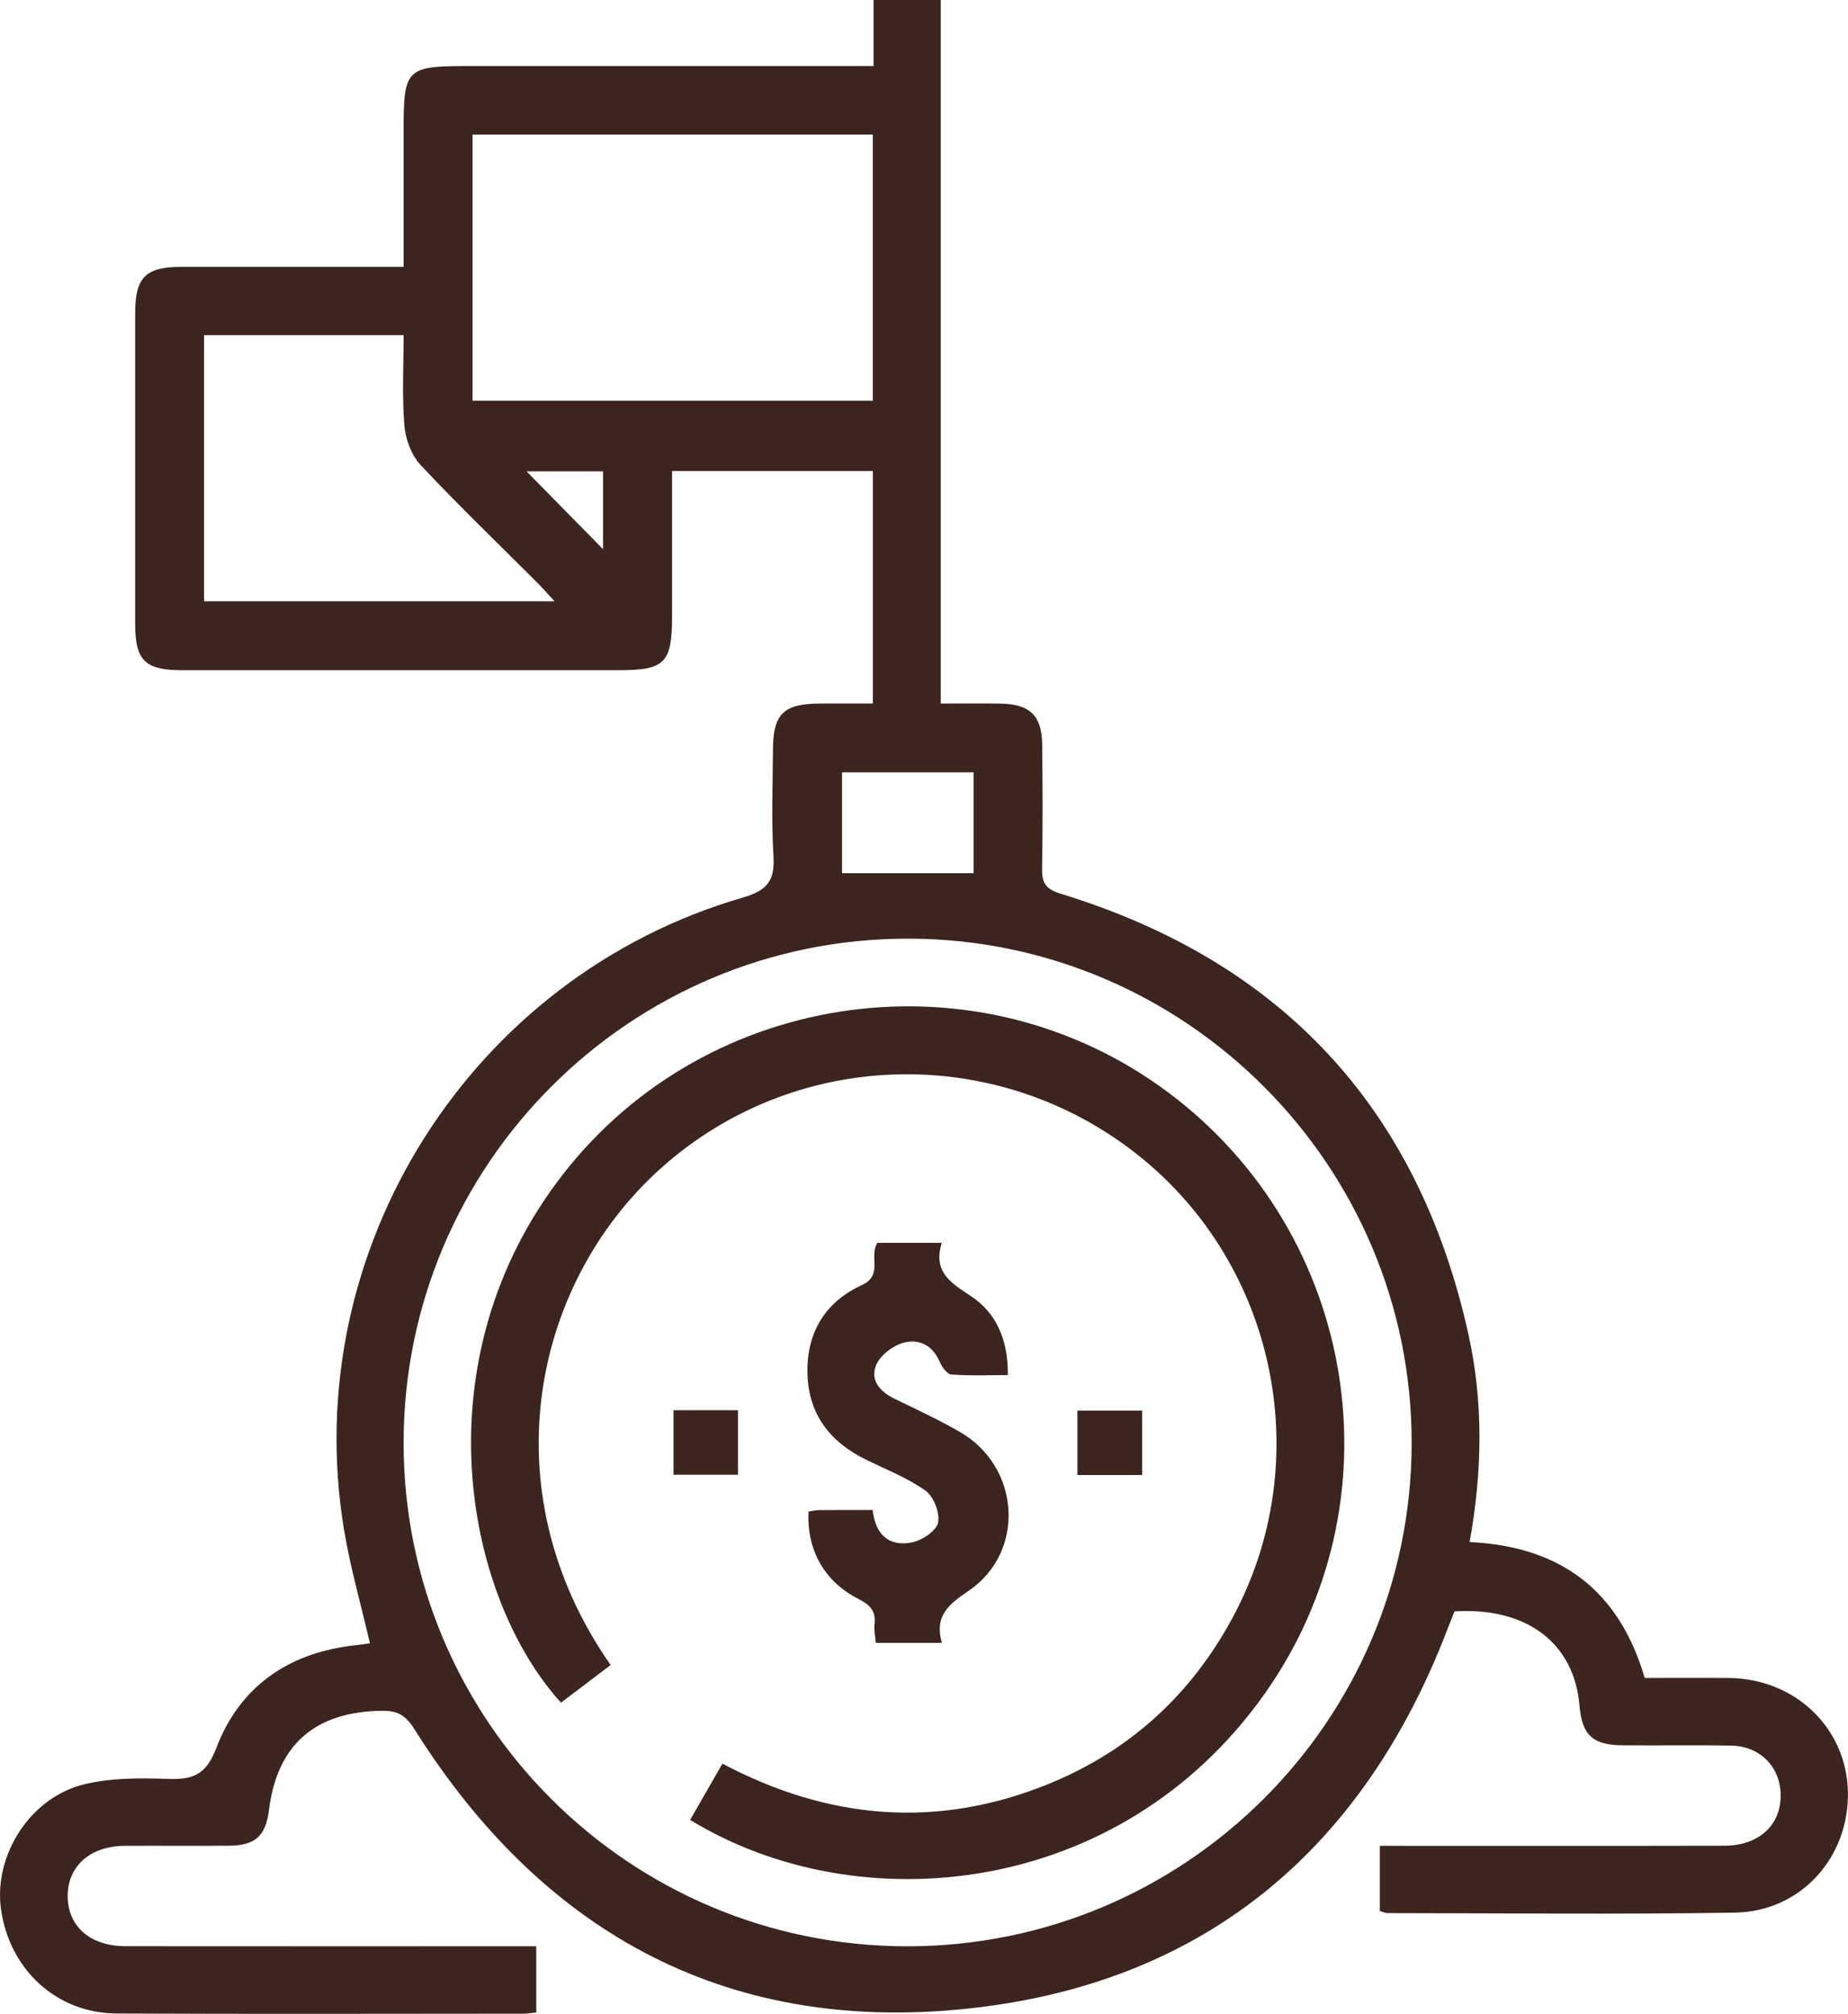 <svg width="67" height="73" viewBox="0 0 67 73" fill="none" xmlns="http://www.w3.org/2000/svg">
<g clip-path="url(#clip0_2_258)">
<path d="M53.28 55.896C56.601 56.054 58.703 57.665 59.63 60.822C60.639 60.822 61.651 60.815 62.662 60.822C65.079 60.84 66.954 62.633 66.997 64.96C67.041 67.329 65.291 69.29 62.899 69.329C58.703 69.397 54.503 69.349 50.307 69.346C50.231 69.346 50.154 69.306 50.026 69.27V66.908C50.327 66.908 50.62 66.908 50.913 66.908C54.782 66.908 58.65 66.913 62.519 66.904C63.839 66.901 64.659 66.069 64.549 64.881C64.463 63.966 63.754 63.293 62.779 63.275C61.462 63.249 60.145 63.275 58.828 63.263C57.738 63.255 57.355 62.892 57.264 61.814C57.073 59.562 55.351 58.247 52.735 58.41C52.658 58.602 52.567 58.823 52.483 59.043C49.466 66.926 43.823 71.764 35.437 72.768C26.588 73.828 19.751 70.205 15.018 62.668C14.709 62.176 14.409 62.006 13.855 62.013C11.441 62.036 10.05 63.232 9.754 65.595C9.634 66.546 9.265 66.894 8.313 66.903C7.051 66.914 5.79 66.901 4.527 66.908C3.268 66.914 2.446 67.646 2.454 68.742C2.463 69.835 3.274 70.544 4.553 70.545C9.191 70.55 13.827 70.547 18.464 70.547C18.764 70.547 19.065 70.547 19.442 70.547V72.949C19.276 72.964 19.118 72.992 18.961 72.992C14.05 72.993 9.138 73.01 4.227 72.985C2.051 72.974 0.341 71.391 0.036 69.203C-0.236 67.253 1.09 65.152 3.055 64.677C4.023 64.443 5.069 64.445 6.074 64.481C6.988 64.514 7.467 64.348 7.846 63.354C8.694 61.13 10.46 59.91 12.847 59.641C13.035 59.619 13.222 59.593 13.412 59.568C13.089 58.168 12.696 56.806 12.467 55.416C10.807 45.305 17.068 35.391 26.941 32.532C27.834 32.272 28.096 31.906 28.042 31.025C27.964 29.741 28.017 28.448 28.024 27.16C28.03 25.88 28.411 25.51 29.714 25.502C30.34 25.498 30.967 25.502 31.645 25.502V17.073H24.366C24.366 18.843 24.366 20.59 24.366 22.338C24.366 24.034 24.107 24.294 22.427 24.294C17.159 24.294 11.891 24.294 6.623 24.294C5.256 24.294 4.902 23.95 4.901 22.616C4.899 18.86 4.899 15.102 4.901 11.346C4.901 10.057 5.278 9.676 6.557 9.674C9.214 9.671 11.871 9.674 14.633 9.674V4.794C14.633 2.466 14.706 2.394 17.032 2.394C21.587 2.394 26.14 2.394 30.695 2.394C30.992 2.394 31.288 2.394 31.67 2.394V0H34.108V25.503C34.905 25.503 35.608 25.49 36.312 25.506C37.338 25.529 37.771 25.947 37.784 26.967C37.804 28.474 37.807 29.983 37.781 31.492C37.771 32.008 37.918 32.231 38.453 32.395C46.468 34.848 51.42 40.171 53.236 48.352C53.781 50.81 53.749 53.305 53.282 55.896H53.28ZM32.897 70.549C42.976 70.549 51.166 62.382 51.18 52.319C51.193 42.258 43.009 34.044 32.951 34.024C22.85 34.002 14.63 42.211 14.633 52.311C14.638 62.385 22.813 70.55 32.897 70.549ZM31.644 14.529V4.877H17.132V14.528H31.644V14.529ZM7.398 12.149V21.795H20.105C19.845 21.513 19.671 21.314 19.485 21.127C18.069 19.71 16.624 18.323 15.255 16.862C14.92 16.505 14.702 15.924 14.661 15.428C14.572 14.348 14.633 13.258 14.633 12.149H7.398ZM35.298 31.65V27.996H30.528V31.65H35.298ZM21.863 19.906V17.086H19.09C20.008 18.02 20.919 18.945 21.863 19.906Z" fill="#3C251F"/>
<path d="M25.021 65.966C25.398 65.308 25.777 64.65 26.192 63.928C30.029 65.96 33.968 66.305 37.997 64.672C40.952 63.474 43.186 61.432 44.694 58.627C47.746 52.956 46.281 45.855 41.256 41.867C36.202 37.857 29.059 37.987 24.2 42.137C19.32 46.304 17.676 53.976 22.139 60.353C21.541 60.805 20.94 61.263 20.339 61.718C16.816 57.831 15.203 49.239 20.425 42.548C25.689 35.801 35.495 34.473 42.354 39.598C49.249 44.749 50.801 54.445 45.821 61.437C40.576 68.803 31.104 69.693 25.02 65.966H25.021Z" fill="#3C251F"/>
<path d="M31.81 45.05H34.145C33.815 46.093 34.461 46.495 35.185 46.97C36.13 47.591 36.553 48.573 36.54 49.845C35.837 49.845 35.16 49.874 34.489 49.823C34.334 49.812 34.146 49.544 34.066 49.356C33.804 48.742 33.293 48.517 32.735 48.678C32.357 48.788 31.912 49.129 31.766 49.479C31.534 50.032 31.909 50.45 32.441 50.707C33.229 51.089 34.024 51.46 34.785 51.895C36.989 53.15 37.203 56.24 35.124 57.66C34.408 58.148 33.865 58.556 34.148 59.552H31.751C31.733 59.313 31.682 59.096 31.706 58.887C31.766 58.407 31.553 58.178 31.127 57.961C29.878 57.326 29.245 56.172 29.313 54.79C29.44 54.772 29.571 54.739 29.703 54.738C30.33 54.733 30.957 54.734 31.639 54.734C31.735 55.629 32.238 56.085 33.083 55.904C33.445 55.827 33.952 55.485 34.011 55.187C34.08 54.833 33.85 54.242 33.552 54.032C32.89 53.561 32.108 53.26 31.372 52.897C30.09 52.261 29.318 51.269 29.275 49.809C29.232 48.316 29.909 47.196 31.249 46.581C32.032 46.22 31.491 45.544 31.812 45.05H31.81Z" fill="#3C251F"/>
<path d="M24.419 51.117H26.756V53.456H24.419V51.117Z" fill="#3C251F"/>
<path d="M41.411 51.131V53.466H39.062V51.131H41.411Z" fill="#3C251F"/>
</g>
<defs>
<clipPath id="clip0_2_258">
<rect width="67" height="73" fill="white"/>
</clipPath>
</defs>
</svg>
